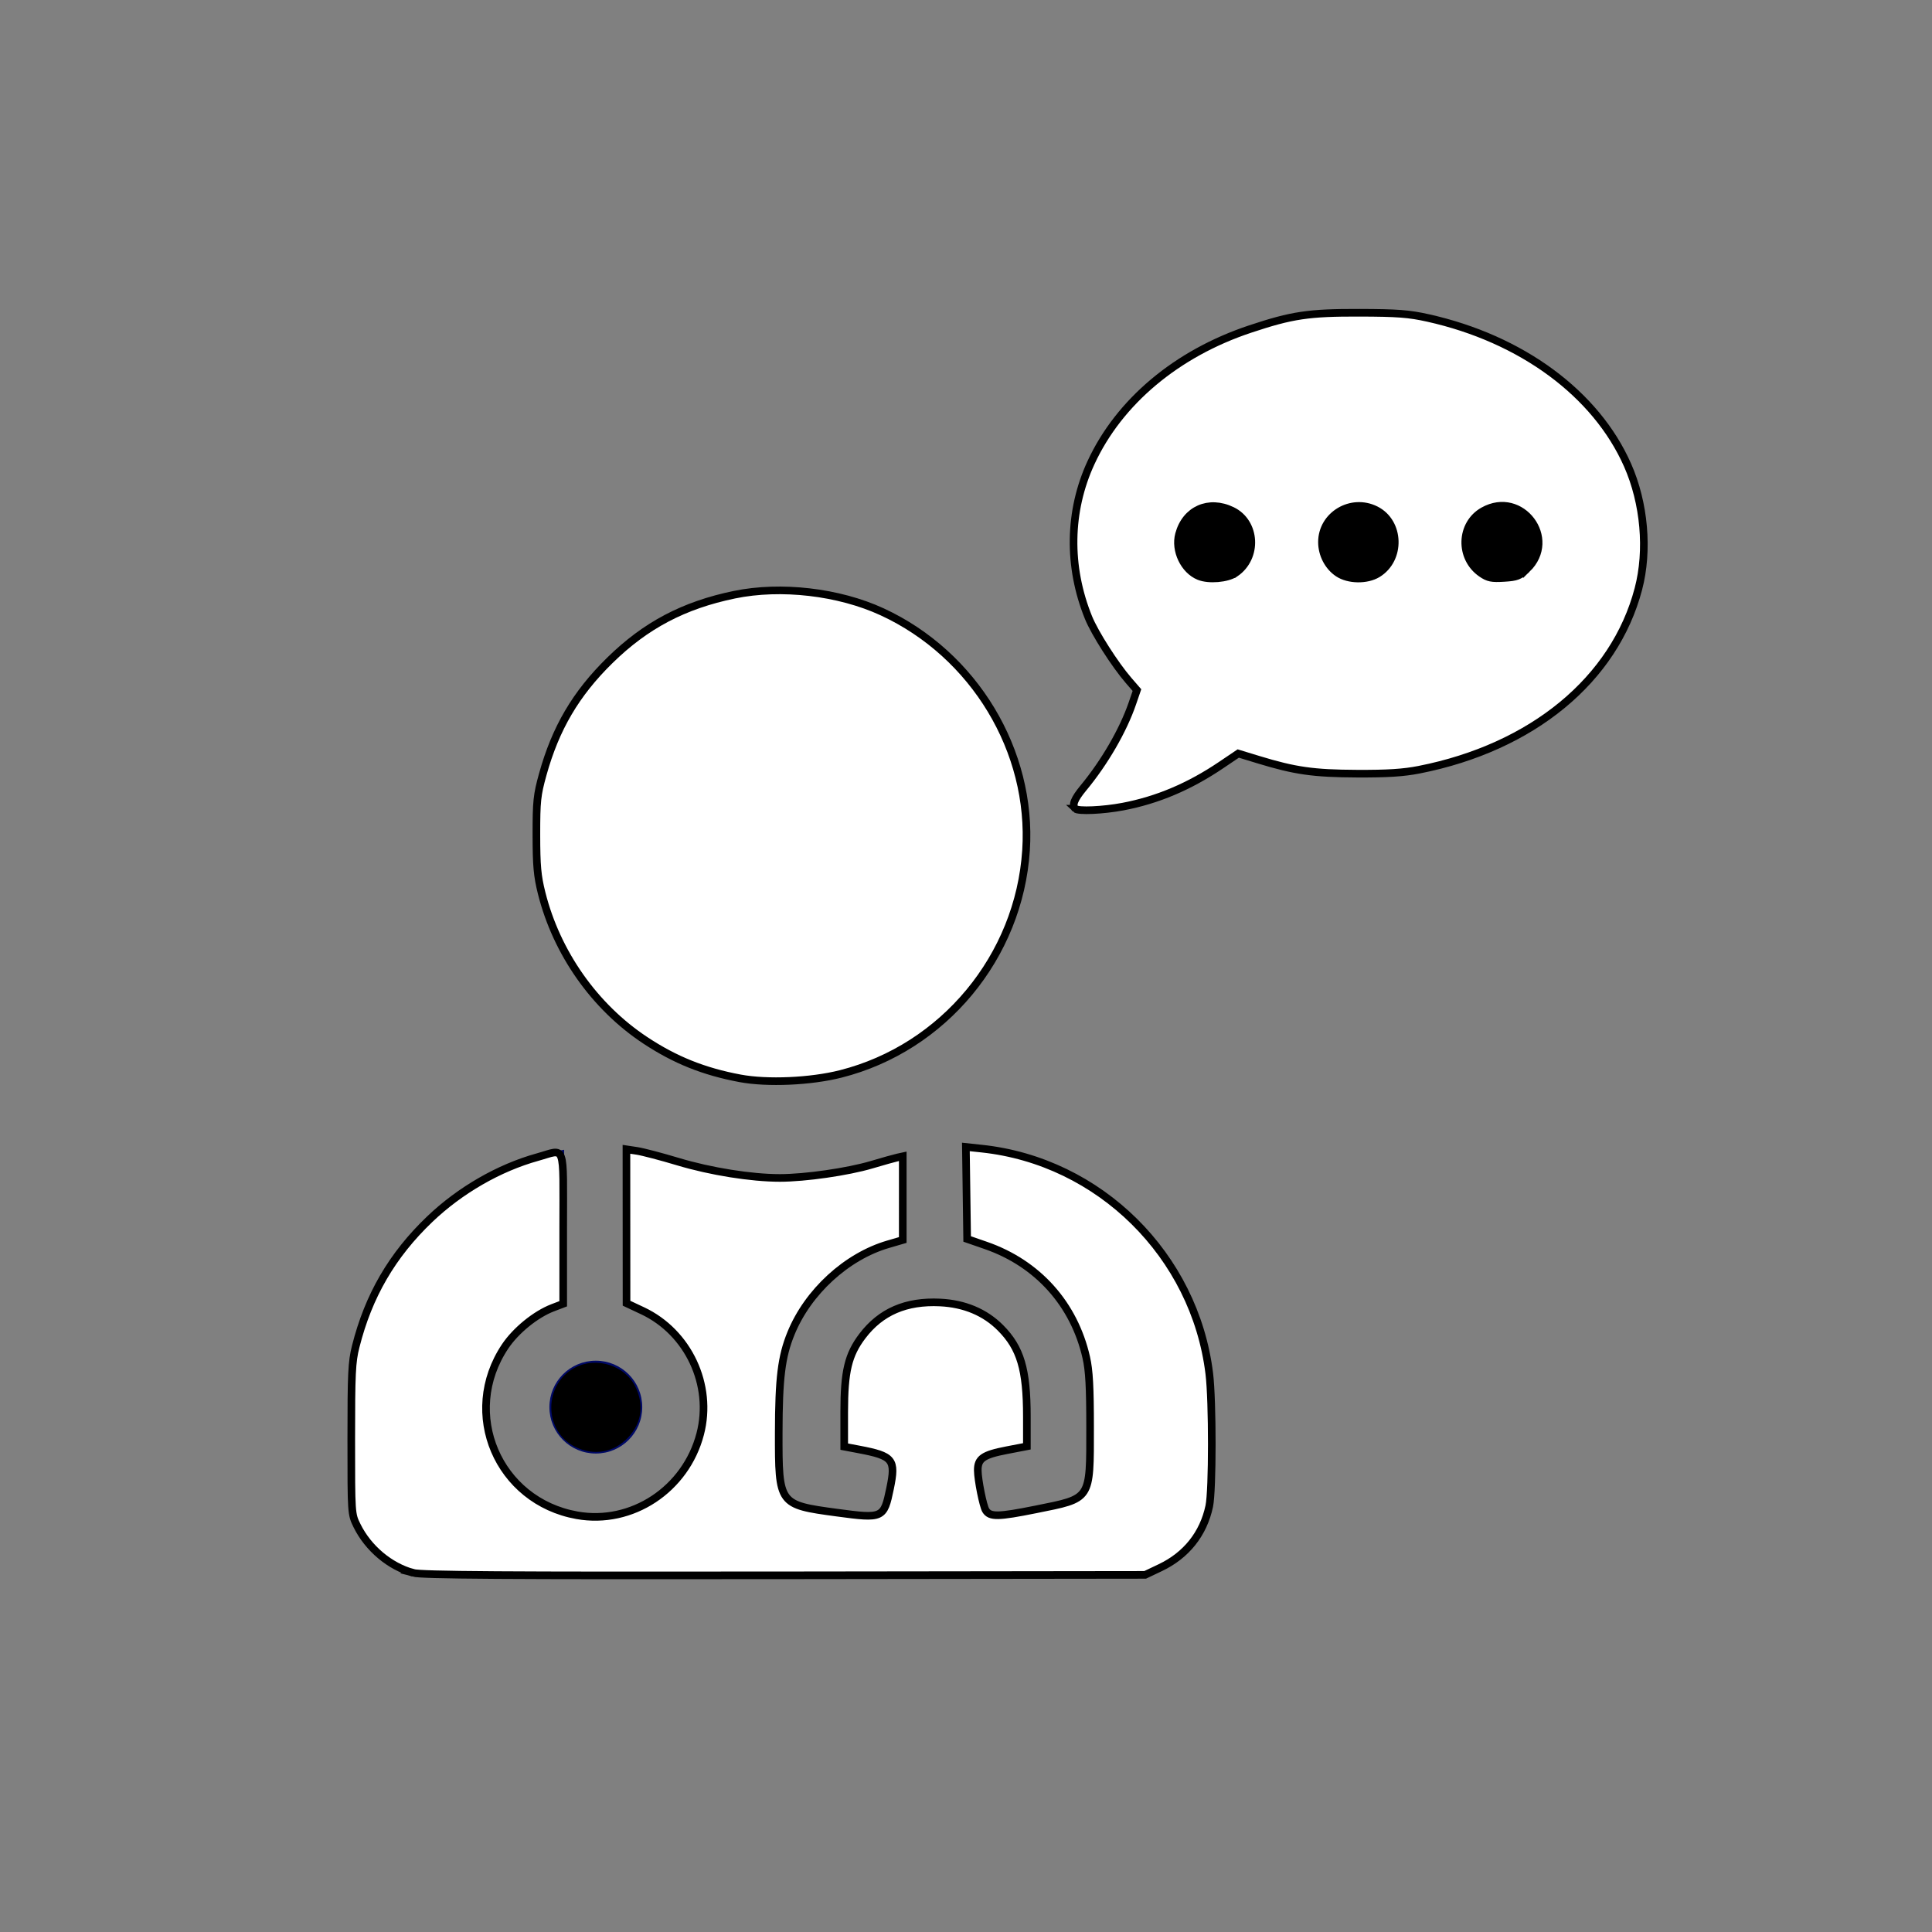 <?xml version="1.0" encoding="UTF-8" standalone="no"?>
<!--
  - Copyright 2015-2024 OpenCB
  -
  - Licensed under the Apache License, Version 2.0 (the "License");
  - you may not use this file except in compliance with the License.
  - You may obtain a copy of the License at
  -
  -     http://www.apache.org/licenses/LICENSE-2.0
  -
  - Unless required by applicable law or agreed to in writing, software
  - distributed under the License is distributed on an "AS IS" BASIS,
  - WITHOUT WARRANTIES OR CONDITIONS OF ANY KIND, either express or implied.
  - See the License for the specific language governing permissions and
  - limitations under the License.
  -->

<svg
   xmlns:osb="http://www.openswatchbook.org/uri/2009/osb"
   xmlns:dc="http://purl.org/dc/elements/1.1/"
   xmlns:cc="http://creativecommons.org/ns#"
   xmlns:rdf="http://www.w3.org/1999/02/22-rdf-syntax-ns#"
   xmlns:svg="http://www.w3.org/2000/svg"
   xmlns="http://www.w3.org/2000/svg"
   xmlns:sodipodi="http://sodipodi.sourceforge.net/DTD/sodipodi-0.dtd"
   xmlns:inkscape="http://www.inkscape.org/namespaces/inkscape"
   version="1.1"
   id="Layer_1"
   x="0px"
   y="0px"
   viewBox="0 0 512 512"
   style="enable-background:new 0 0 512 512;"
   xml:space="preserve"
   sodipodi:docname="interpretation_portal_white.svg"
   inkscape:version="1.0.2 (1.0.2+r75+1)"><rect x="0" y="0" width="512" height="512" fill="#808080" stroke="none"/><defs
   id="defs68"><linearGradient
     id="linearGradient2949"
     osb:paint="solid"><stop
       style="stop-color:#000000;stop-opacity:1;"
       offset="0"
       id="stop2947" /></linearGradient><linearGradient
     id="linearGradient2895"
     osb:paint="solid"><stop
       style="stop-color:#000000;stop-opacity:1;"
       offset="0"
       id="stop2893" /></linearGradient><linearGradient
     id="linearGradient2881"
     osb:paint="solid"><stop
       style="stop-color:#000000;stop-opacity:1;"
       offset="0"
       id="stop2879" /></linearGradient><linearGradient
     id="linearGradient943"
     osb:paint="solid"><stop
       style="stop-color:#000000;stop-opacity:1;"
       offset="0"
       id="stop941" /></linearGradient></defs><sodipodi:namedview
   pagecolor="#ffffff"
   bordercolor="#666666"
   borderopacity="1"
   objecttolerance="10"
   gridtolerance="10"
   guidetolerance="10"
   inkscape:pageopacity="0"
   inkscape:pageshadow="2"
   inkscape:window-width="1920"
   inkscape:window-height="1016"
   id="namedview66"
   showgrid="false"
   inkscape:zoom="1.139381"
   inkscape:cx="327.54936"
   inkscape:cy="273.91136"
   inkscape:window-x="1920"
   inkscape:window-y="27"
   inkscape:window-maximized="1"
   inkscape:current-layer="Layer_1" />
<style
   type="text/css"
   id="style59">
	.st0{fill:#000966;}
</style>
<path
   class="st0"
   d="M206.9,287c36.2,0,65.5-29.3,65.5-65.5S243.1,156,206.9,156s-65.5,29.3-65.5,65.5S170.8,287,206.9,287z   M145.6,372.9c0,6.8,5.5,12.3,12.3,12.3s12.3-5.5,12.3-12.3s-5.5-12.3-12.3-12.3S145.6,366.1,145.6,372.9z M256,303.7v25.1  c18.7,3.8,32.7,20.4,32.7,40.1v21.3c0,3.9-2.8,7.3-6.6,8l-16.5,3.3c-2.2,0.5-4.3-1-4.8-3.2l-1.6-8c-0.5-2.2,1-4.4,3.2-4.8l9.9-2  v-14.6c0-32.1-49.1-33.3-49.1,1v13.7l9.9,2c2.2,0.5,3.6,2.6,3.2,4.8l-1.6,8c-0.5,2.2-2.6,3.6-4.8,3.2l-16-2.1c-4-0.6-7.1-4-7.1-8.1  V369c0-19.7,14.1-36.3,32.7-40.1v-23.1c-1.1,0.4-2.3,0.6-3.4,1c-9.2,3.2-19.1,5-29.4,5c-10.3,0-20.1-1.8-29.4-5  c-3.8-1.3-7.6-2.1-11.6-2.7v41.7c11.8,3.5,20.5,14.4,20.5,27.3c0,15.8-12.8,28.6-28.6,28.6S129,388.9,129,373.1  c0-12.9,8.6-23.8,20.5-27.3v-41.1c-32.5,5.5-57.3,33.5-57.3,67.6V395c0,12.6,10.3,22.9,22.9,22.9h183.3c12.6,0,22.9-10.3,22.9-22.9  v-22.9C321.5,335.3,292.4,305.5,256,303.7L256,303.7z"
   id="path61" />
<path
   class="st0"
   d="M360,82.1c-42,0-76,27.7-76,61.8c0,14.7,6.4,28.2,16.9,38.8c-3.7,15-16.1,28.3-16.3,28.5  c-0.7,0.7-0.8,1.7-0.4,2.6c0.4,0.9,1.2,1.4,2.2,1.4c19.7,0,34.5-9.4,41.8-15.3c9.7,3.7,20.5,5.8,31.9,5.8c42,0,76-27.7,76-61.8  S402,82.1,360,82.1z M321.9,153.3c-5.3,0-9.5-4.2-9.5-9.5s4.2-9.5,9.5-9.5s9.5,4.2,9.5,9.5S327.2,153.3,321.9,153.3z M360,153.3  c-5.3,0-9.5-4.2-9.5-9.5s4.2-9.5,9.5-9.5s9.5,4.2,9.5,9.5S365.2,153.3,360,153.3z M398,153.3c-5.3,0-9.5-4.2-9.5-9.5  s4.2-9.5,9.5-9.5s9.5,4.2,9.5,9.5S403.2,153.3,398,153.3z"
   id="path63" />
<path
   style="fill:#ffffff;stroke:none;stroke-width:0.621"
   d="m 395.347,152.328 c -4.472,-1.537 -7.047,-5.59 -6.336,-9.972 1.015,-6.255 8.422,-9.716 13.458,-6.288 3.171,2.158 4.545,4.404 4.542,7.424 -0.008,6.505 -5.763,10.865 -11.663,8.837 z"
   id="path76" /><path
   style="fill:#ffffff;stroke-width:0.621"
   d="m 356.551,151.613 c -8.147,-4.209 -5.623,-16.316 3.401,-16.316 4.829,0 8.422,3.72 8.492,8.793 0.081,5.838 -6.768,10.171 -11.893,7.523 z"
   id="path78" /><path
   style="fill:#ffffff;stroke-width:2.021;stroke-miterlimit:4;stroke-dasharray:none;stroke:#000000;stroke-opacity:1;stroke-dashoffset:6.21"
   d="m 284.962,214.316 c -0.923,-0.923 -0.284,-2.558 2.146,-5.493 5.6,-6.763 10.518,-15.246 12.97,-22.375 l 1.226,-3.564 -2.2,-2.54 c -3.618,-4.178 -8.967,-12.556 -10.633,-16.657 -5.506,-13.552 -5.272,-28.252 0.655,-41.08 7.454,-16.133 22.695,-28.928 42.178,-35.409 11.138,-3.705 15.469,-4.351 28.958,-4.316 10.046,0.026 13.126,0.258 18.13,1.371 24.825,5.519 44.544,20.045 52.924,38.984 4.465,10.091 5.562,22.626 2.874,32.846 -6.321,24.037 -28.093,41.985 -58.103,47.896 -4.141,0.816 -8.394,1.087 -16.446,1.05 -11.6,-0.054 -16.402,-0.735 -26.14,-3.707 l -5.35,-1.633 -4.58,3.09 c -8.426,5.684 -16.875,9.254 -25.997,10.985 -5.241,0.994 -11.88,1.285 -12.612,0.553 z m 42.408,-62.423 c 6.022,-4.11 5.539,-13.469 -0.854,-16.564 -6.177,-2.99 -12.308,-0.266 -14.063,6.25 -1.15,4.271 1.346,9.514 5.297,11.125 2.595,1.059 7.485,0.646 9.62,-0.811 z m 37.707,0.159 c 6.282,-3.83 6.001,-13.656 -0.483,-16.914 -6.492,-3.262 -14.263,1.383 -14.261,8.523 10e-4,3.275 1.667,6.475 4.28,8.22 2.754,1.84 7.597,1.919 10.464,0.171 z m 39.566,-1.252 c 8.284,-8.029 -1.494,-21.05 -11.559,-15.394 -6.151,3.457 -6.416,12.463 -0.487,16.541 1.787,1.229 2.701,1.414 5.983,1.212 3.412,-0.21 4.136,-0.492 6.063,-2.36 z"
   id="path86" /><path
   style="fill:#ffffff;stroke-width:2.021;stroke:#000000;stroke-opacity:1;stroke-miterlimit:4;stroke-dasharray:none"
   d="m 196.112,285.766 c -9.612,-1.801 -17.226,-4.859 -25.135,-10.093 -13.418,-8.881 -23.456,-23.146 -27.435,-38.99 -1.141,-4.544 -1.385,-7.245 -1.391,-15.437 -0.006,-8.909 0.166,-10.554 1.678,-16.001 3.408,-12.281 8.767,-21.396 17.776,-30.234 9.485,-9.305 19.583,-14.631 33.004,-17.407 12.33,-2.55 27.682,-0.771 39.178,4.541 24.395,11.271 39.839,36.874 38.123,63.199 -1.837,28.187 -21.868,52.354 -49.112,59.255 -7.975,2.02 -19.453,2.522 -26.686,1.166 z"
   id="path88" /><path
   style="fill:#ffffff;stroke-width:2.021;stroke:#000000;stroke-opacity:1;stroke-miterlimit:4;stroke-dasharray:none"
   d="m 109.493,416.824 c -6.175,-1.676 -11.929,-6.51 -14.875,-12.499 -1.525,-3.1 -1.527,-3.12 -1.527,-22.962 0,-17.421 0.144,-20.431 1.173,-24.514 3.393,-13.46 9.655,-24.229 19.629,-33.758 8.03,-7.672 18.357,-13.617 28.576,-16.45 7.56,-2.096 6.787,-4.235 6.787,18.784 v 20.085 l -2.796,1.068 c -4.493,1.716 -9.777,6.014 -12.611,10.257 -11.811,17.687 -1.882,40.986 19.06,44.729 14.517,2.594 28.826,-6.853 32.657,-21.561 3.38,-12.975 -3.167,-26.95 -15.292,-32.644 l -4.237,-1.99 -0.012,-20.395 -0.012,-20.395 2.784,0.418 c 1.531,0.23 6.438,1.517 10.904,2.86 8.607,2.589 19.374,4.311 26.961,4.311 6.705,0 17.978,-1.621 24.288,-3.493 3.026,-0.897 6.13,-1.768 6.898,-1.935 l 1.396,-0.303 -6.2e-4,11.088 -6.2e-4,11.088 -3.878,1.131 c -11.001,3.207 -21.263,12.618 -25.747,23.613 -2.517,6.172 -3.221,11.881 -3.244,26.326 -0.031,19.007 0.041,19.107 15.409,21.179 12.194,1.645 12.455,1.526 14.097,-6.413 1.587,-7.675 0.836,-8.614 -8.271,-10.339 l -3.879,-0.735 v -9.163 c 0,-10.783 1.055,-15.197 4.816,-20.154 4.875,-6.424 11.572,-9.317 20.578,-8.886 6.48,0.31 11.925,2.597 16.034,6.736 5.299,5.337 6.978,10.999 6.978,23.523 v 7.861 l -5.359,1.033 c -6.239,1.203 -7.682,2.213 -7.652,5.359 0.025,2.521 1.402,9.399 2.113,10.549 1.124,1.819 3.281,1.782 13.27,-0.228 14.771,-2.972 14.384,-2.387 14.384,-21.745 0,-10.728 -0.238,-15.078 -1.012,-18.494 -3.206,-14.151 -12.871,-24.943 -26.605,-29.705 l -4.965,-1.722 -0.169,-12.194 -0.169,-12.194 4.202,0.447 c 31.205,3.318 56.463,28.278 60.3,59.589 0.895,7.303 0.888,30.956 -0.01,35.189 -1.551,7.309 -6.074,12.987 -12.956,16.263 l -4.034,1.921 -95.573,0.118 c -74.427,0.092 -96.201,-0.052 -98.41,-0.652 z"
   id="path90" /><path
   style="fill:#000000;fill-opacity:1;stroke-width:0.621"
   d="m 152.434,383.43 c -8.471,-4.193 -8.438,-16.727 0.055,-21.062 5.683,-2.9 13.194,-0.467 15.916,5.156 2.337,4.828 1.633,9.644 -1.966,13.447 -3.77,3.984 -9.051,4.911 -14.005,2.459 z"
   id="path917" /><path
   style="fill:#000000;fill-opacity:1;stroke:none;stroke-width:0;stroke-miterlimit:4;stroke-dasharray:none;stroke-dashoffset:6.21;stroke-opacity:1"
   d="m 319.033,153.079 c -3.352,-0.709 -6.105,-3.912 -6.792,-7.901 -0.648,-3.766 1.725,-8.257 5.285,-10.002 4.603,-2.255 10.834,-0.052 13.058,4.617 0.659,1.384 0.709,1.668 0.709,4.021 0,2.465 -0.023,2.577 -0.865,4.273 -1.171,2.358 -2.836,3.884 -4.958,4.542 -1.737,0.539 -4.954,0.764 -6.437,0.45 z"
   id="path2901" /><path
   style="fill:#000000;fill-opacity:1;stroke:none;stroke-width:0;stroke-miterlimit:4;stroke-dasharray:none;stroke-dashoffset:6.21;stroke-opacity:1"
   d="m 357.396,153.295 c -2.646,-0.768 -4.592,-2.414 -5.805,-4.912 -2.503,-5.152 -0.655,-10.87 4.332,-13.405 1.688,-0.858 1.808,-0.883 4.284,-0.883 2.383,0 2.646,0.048 4.09,0.752 6.04,2.943 7.237,11.531 2.266,16.264 -0.897,0.854 -1.838,1.487 -2.708,1.822 -1.744,0.671 -4.802,0.843 -6.459,0.362 z"
   id="path2903" /><path
   style="fill:#000000;fill-opacity:1;stroke:none;stroke-width:0;stroke-miterlimit:4;stroke-dasharray:none;stroke-dashoffset:6.21;stroke-opacity:1"
   d="m 395.372,152.888 c -2.046,-0.338 -4.701,-2.549 -5.822,-4.851 -1.849,-3.796 -1.195,-8.079 1.683,-11.016 1.326,-1.354 3.522,-2.471 5.567,-2.833 3.778,-0.668 7.859,1.609 9.744,5.438 0.822,1.67 0.852,1.814 0.852,4.131 0,2.181 -0.059,2.522 -0.649,3.727 -0.804,1.646 -3.027,4.067 -4.293,4.676 -0.523,0.252 -1.46,0.51 -2.083,0.575 -2.366,0.246 -4.111,0.299 -4.999,0.152 z"
   id="path2905" /></svg>
